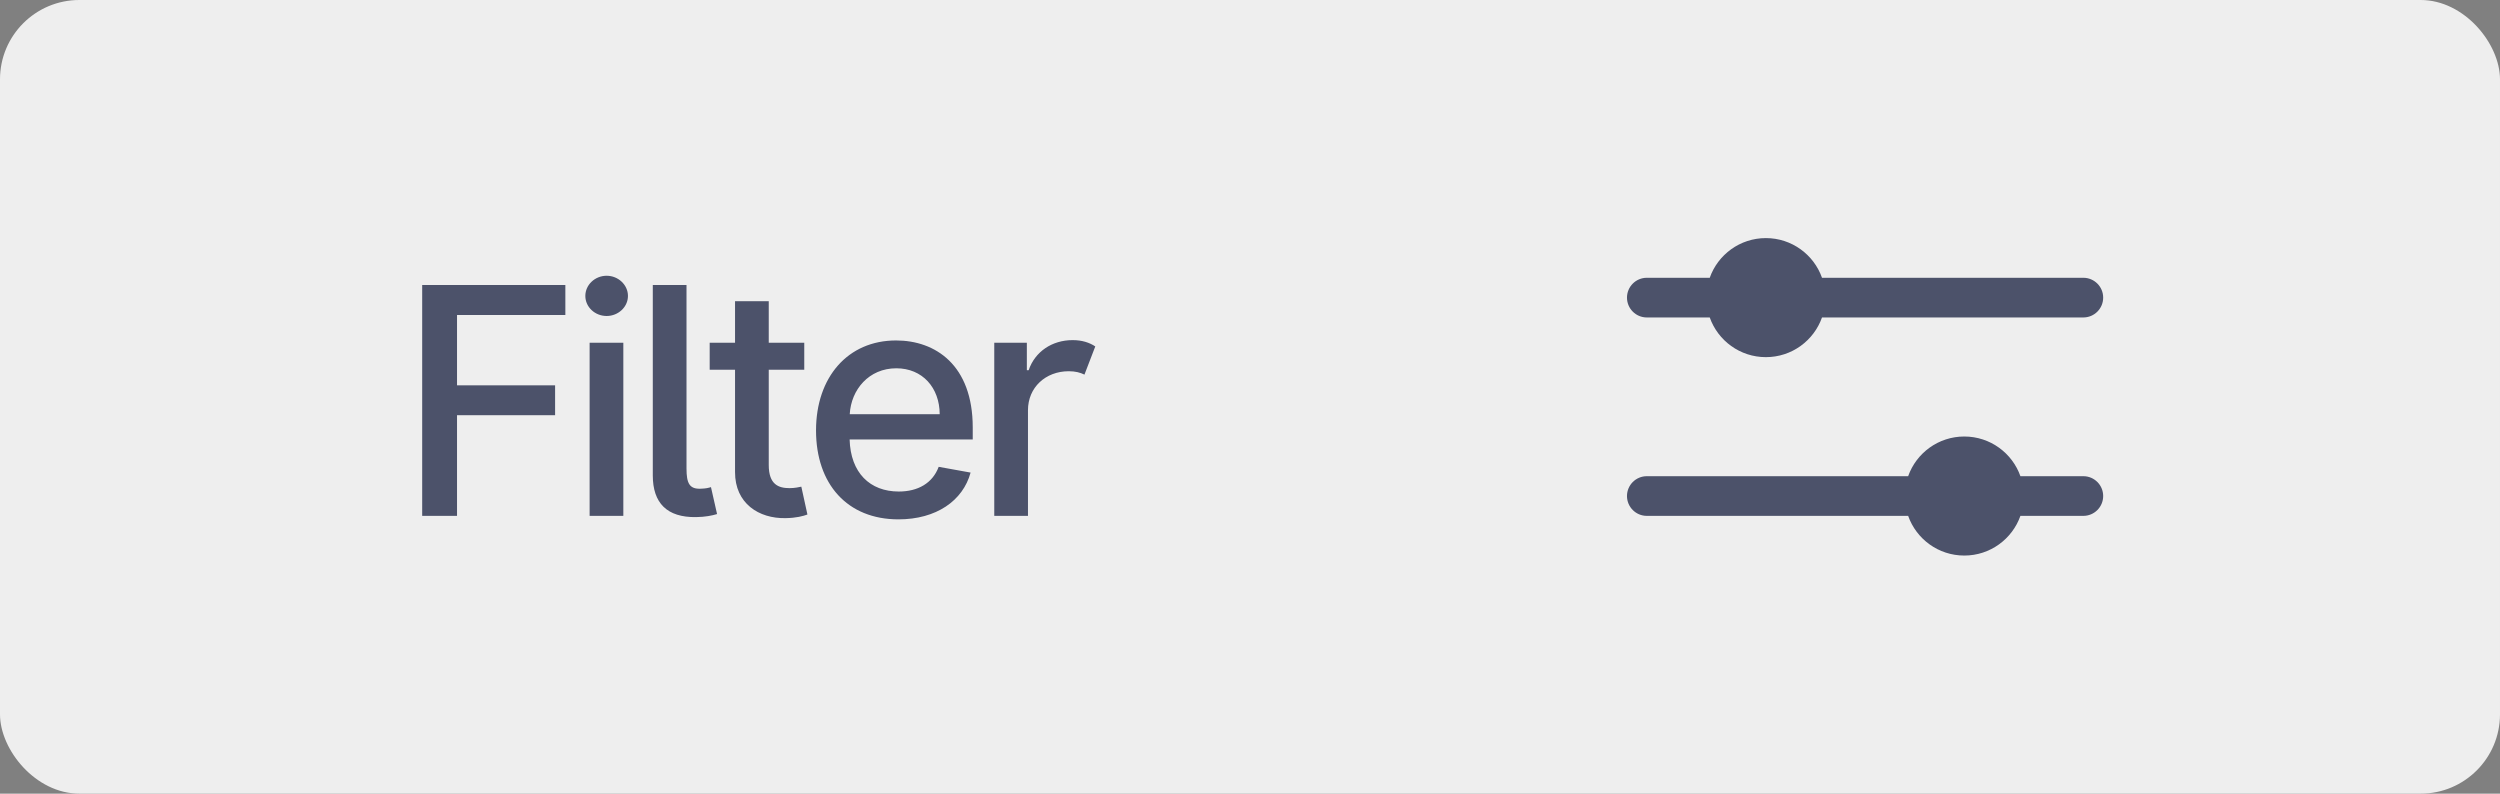 <svg width="126" height="40" viewBox="0 0 126 40" fill="none" xmlns="http://www.w3.org/2000/svg">
<rect x="0" y="0" width="126" height="40" fill="#808080" stroke="none"/>
<rect width="126" height="40" rx="4" fill="#EEEEEE"/>
<path d="M21.278 26H23.034V20.926H27.977V19.421H23.034V15.875H28.494V14.364H21.278V26ZM29.717 26H31.416V17.273H29.717V26ZM30.575 15.926C31.16 15.926 31.649 15.472 31.649 14.915C31.649 14.358 31.16 13.898 30.575 13.898C29.984 13.898 29.501 14.358 29.501 14.915C29.501 15.472 29.984 15.926 30.575 15.926ZM32.901 14.364V23.966C32.901 25.347 33.612 26.085 35.083 26.062C35.538 26.057 35.901 25.983 36.14 25.909L35.833 24.551C35.714 24.585 35.595 24.625 35.299 24.631C34.754 24.648 34.6 24.364 34.6 23.614V14.364H32.901ZM40.535 17.273H38.745V15.182H37.046V17.273H35.768V18.636H37.046V23.79C37.04 25.375 38.251 26.142 39.592 26.114C40.131 26.108 40.495 26.006 40.694 25.932L40.387 24.528C40.273 24.551 40.063 24.602 39.79 24.602C39.239 24.602 38.745 24.421 38.745 23.438V18.636H40.535V17.273ZM45.282 26.176C47.185 26.176 48.532 25.239 48.918 23.818L47.31 23.528C47.003 24.352 46.264 24.773 45.299 24.773C43.844 24.773 42.867 23.829 42.821 22.148H49.026V21.546C49.026 18.392 47.139 17.159 45.162 17.159C42.73 17.159 41.128 19.011 41.128 21.693C41.128 24.403 42.708 26.176 45.282 26.176ZM42.827 20.875C42.895 19.636 43.793 18.562 45.174 18.562C46.492 18.562 47.355 19.54 47.361 20.875H42.827ZM50.111 26H51.81V20.671C51.81 19.534 52.69 18.71 53.867 18.71C54.196 18.71 54.452 18.778 54.656 18.881L55.202 17.46C54.912 17.267 54.537 17.142 54.06 17.142C53.026 17.142 52.162 17.722 51.844 18.659H51.753V17.273H50.111V26Z" fill="#4C526A"/>
<path fill-rule="evenodd" clip-rule="evenodd" d="M91.829 14H105C105.552 14 106 14.448 106 15C106 15.552 105.552 16 105 16H91.829C91.418 17.165 90.306 18 89 18C87.694 18 86.582 17.165 86.171 16H83C82.448 16 82 15.552 82 15C82 14.448 82.448 14 83 14H86.171C86.582 12.835 87.694 12 89 12C90.306 12 91.418 12.835 91.829 14Z" fill="#4C526A"/>
<path fill-rule="evenodd" clip-rule="evenodd" d="M96.171 24H83C82.448 24 82 24.448 82 25C82 25.552 82.448 26 83 26H96.171C96.582 27.165 97.694 28 99 28C100.306 28 101.417 27.165 101.829 26H105C105.552 26 106 25.552 106 25C106 24.448 105.552 24 105 24H101.829C101.417 22.835 100.306 22 99 22C97.694 22 96.582 22.835 96.171 24Z" fill="#4C526A"/>
</svg>
